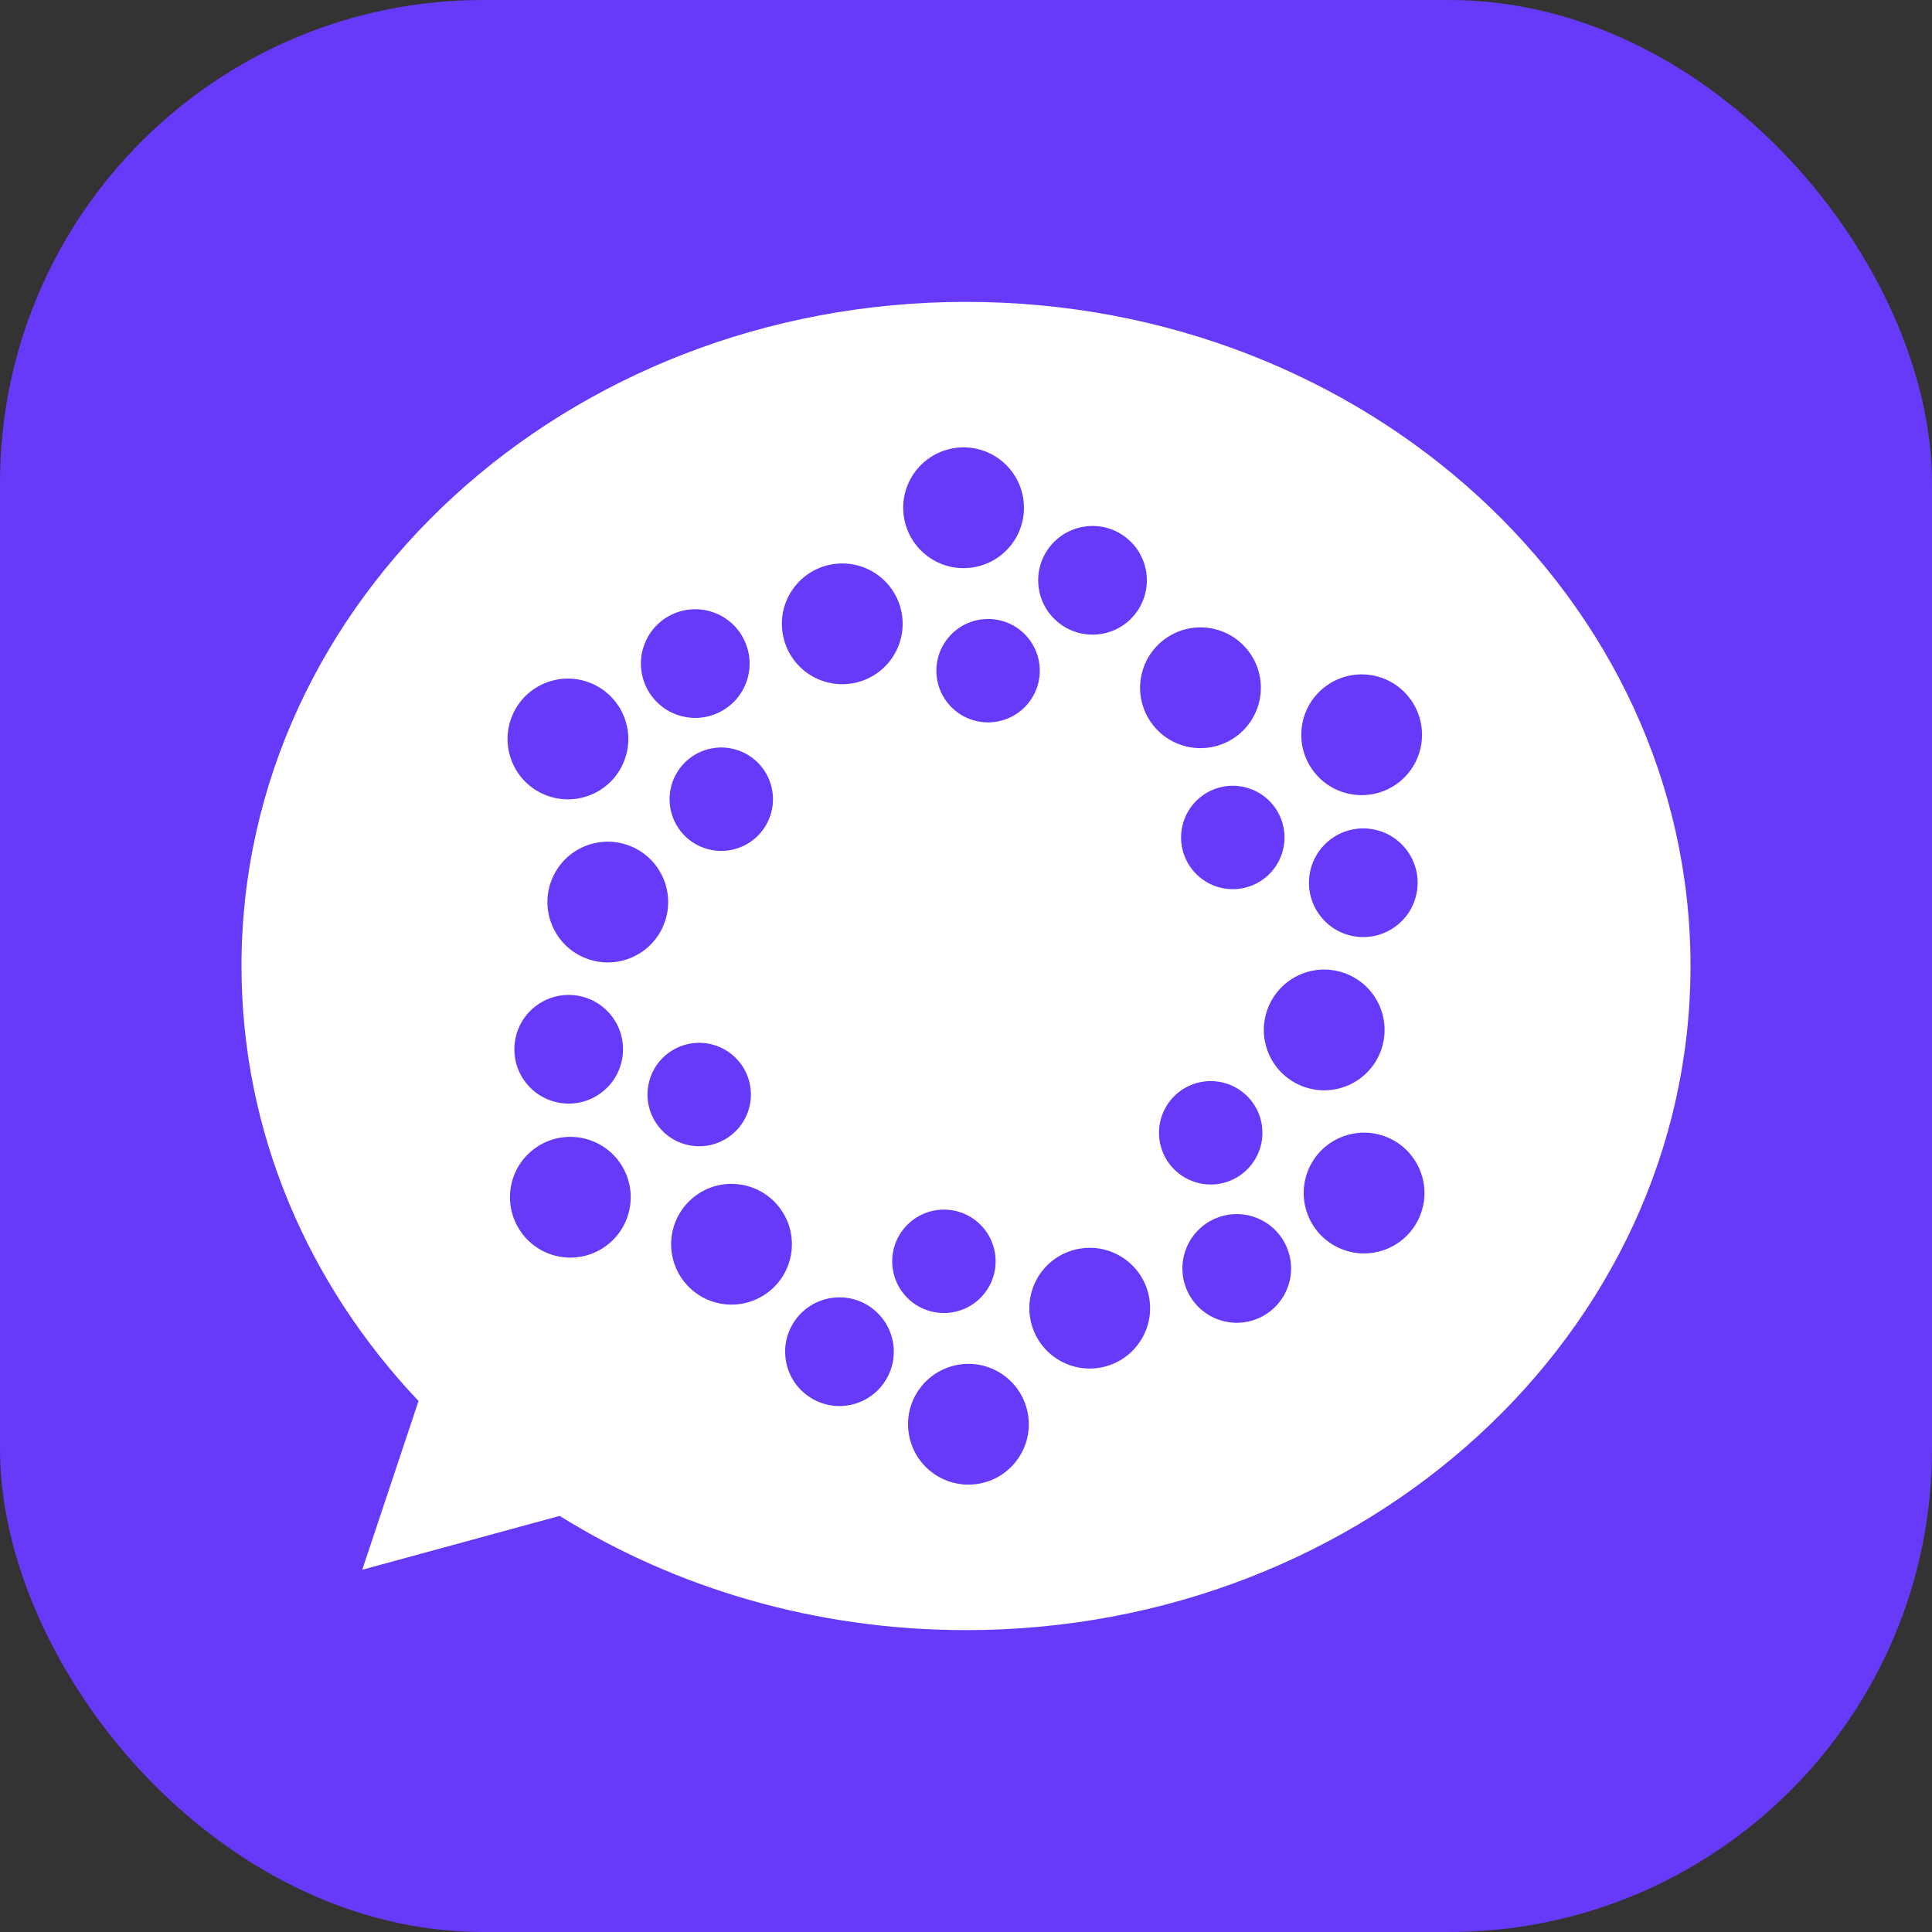 <svg width="48" height="48" viewBox="0 0 48 48" fill="none" xmlns="http://www.w3.org/2000/svg">
<rect x="0" y="0" width="48" height="48" fill="#333333" stroke="none"/>
<rect width="48" height="48" rx="12" fill="#663AF8"/>
<path fill-rule="evenodd" clip-rule="evenodd" d="M42 24C42 33.113 33.941 40.5 24 40.5C20.258 40.5 16.783 39.453 13.904 37.662L9 39L10.398 34.807C7.658 31.912 6 28.133 6 24C6 14.887 14.059 7.5 24 7.5C33.941 7.5 42 14.887 42 24ZM22.456 12.834C22.577 13.654 23.34 14.22 24.159 14.099C24.979 13.978 25.545 13.215 25.424 12.396C25.302 11.576 24.54 11.01 23.72 11.131C22.901 11.252 22.335 12.015 22.456 12.834ZM21.145 16.983C20.326 17.104 19.563 16.538 19.442 15.718C19.321 14.898 19.887 14.136 20.707 14.015C21.526 13.894 22.289 14.46 22.41 15.279C22.531 16.099 21.965 16.861 21.145 16.983ZM25.53 17.491C25.073 18.033 24.262 18.102 23.72 17.645C23.178 17.187 23.109 16.377 23.567 15.835C24.024 15.293 24.835 15.224 25.377 15.681C25.919 16.139 25.988 16.949 25.53 17.491ZM27.341 15.753C26.604 15.862 25.917 15.352 25.808 14.615C25.699 13.877 26.209 13.191 26.947 13.082C27.684 12.973 28.37 13.483 28.479 14.22C28.588 14.958 28.079 15.644 27.341 15.753ZM28.894 15.912C28.244 16.427 28.135 17.37 28.65 18.019C29.165 18.668 30.108 18.777 30.757 18.263C31.407 17.748 31.516 16.805 31.001 16.155C30.486 15.506 29.543 15.397 28.894 15.912ZM30.402 22.071C29.704 21.946 29.239 21.279 29.364 20.58C29.489 19.882 30.157 19.417 30.855 19.542C31.553 19.668 32.018 20.335 31.893 21.033C31.768 21.731 31.1 22.196 30.402 22.071ZM32.898 17.08C32.249 17.595 32.14 18.538 32.654 19.187C33.169 19.836 34.112 19.945 34.762 19.431C35.411 18.916 35.52 17.973 35.005 17.323C34.49 16.674 33.547 16.565 32.898 17.08ZM32.813 22.77C32.35 22.186 32.448 21.337 33.032 20.874C33.616 20.41 34.465 20.509 34.928 21.093C35.392 21.677 35.294 22.526 34.709 22.989C34.125 23.453 33.276 23.355 32.813 22.77ZM33.451 24.194C32.681 23.889 31.809 24.266 31.505 25.037C31.2 25.807 31.577 26.678 32.347 26.983C33.117 27.288 33.989 26.911 34.294 26.141C34.599 25.37 34.222 24.499 33.451 24.194ZM28.872 28.58C28.631 27.913 28.976 27.177 29.644 26.936C30.311 26.695 31.047 27.041 31.288 27.708C31.529 28.375 31.183 29.111 30.516 29.352C29.849 29.593 29.112 29.247 28.872 28.58ZM34.442 28.246C33.672 27.941 32.8 28.318 32.495 29.088C32.19 29.859 32.568 30.73 33.338 31.035C34.108 31.34 34.98 30.963 35.285 30.192C35.59 29.422 35.212 28.551 34.442 28.246ZM29.471 31.017C29.746 30.324 30.53 29.984 31.223 30.259C31.917 30.533 32.256 31.318 31.982 32.011C31.707 32.704 30.923 33.044 30.23 32.769C29.537 32.495 29.197 31.71 29.471 31.017ZM28.558 32.282C28.437 31.463 27.674 30.896 26.855 31.018C26.035 31.139 25.469 31.901 25.59 32.721C25.711 33.54 26.474 34.106 27.293 33.985C28.113 33.864 28.679 33.102 28.558 32.282ZM22.47 30.509C22.927 29.967 23.738 29.898 24.28 30.355C24.822 30.813 24.89 31.623 24.433 32.165C23.976 32.708 23.165 32.776 22.623 32.319C22.081 31.861 22.012 31.051 22.47 30.509ZM25.544 35.166C25.423 34.346 24.66 33.78 23.841 33.901C23.021 34.023 22.455 34.785 22.576 35.605C22.698 36.424 23.46 36.99 24.28 36.869C25.099 36.748 25.665 35.986 25.544 35.166ZM20.659 32.247C21.396 32.138 22.082 32.648 22.192 33.385C22.3 34.123 21.791 34.809 21.053 34.918C20.316 35.027 19.63 34.517 19.521 33.78C19.412 33.042 19.921 32.356 20.659 32.247ZM19.106 32.088C19.756 31.574 19.864 30.63 19.35 29.981C18.835 29.332 17.892 29.223 17.243 29.737C16.593 30.252 16.484 31.195 16.999 31.845C17.514 32.494 18.457 32.603 19.106 32.088ZM17.598 25.929C18.296 26.054 18.761 26.722 18.636 27.42C18.511 28.118 17.843 28.583 17.145 28.458C16.447 28.333 15.982 27.665 16.107 26.967C16.232 26.269 16.9 25.804 17.598 25.929ZM15.102 30.92C15.751 30.406 15.86 29.462 15.346 28.813C14.831 28.164 13.887 28.055 13.238 28.569C12.589 29.084 12.48 30.027 12.995 30.677C13.509 31.326 14.453 31.435 15.102 30.92ZM15.187 25.23C15.65 25.814 15.552 26.663 14.968 27.126C14.384 27.59 13.535 27.491 13.071 26.907C12.608 26.323 12.706 25.474 13.291 25.011C13.875 24.547 14.724 24.646 15.187 25.23ZM14.549 23.806C15.319 24.111 16.191 23.734 16.495 22.963C16.8 22.193 16.423 21.322 15.653 21.017C14.882 20.712 14.011 21.089 13.706 21.859C13.401 22.63 13.778 23.501 14.549 23.806ZM19.128 19.42C19.369 20.087 19.023 20.824 18.356 21.064C17.689 21.305 16.953 20.96 16.712 20.292C16.471 19.625 16.817 18.889 17.484 18.648C18.151 18.407 18.887 18.753 19.128 19.42ZM13.558 19.754C14.328 20.059 15.2 19.682 15.505 18.912C15.81 18.141 15.432 17.27 14.662 16.965C13.892 16.66 13.02 17.037 12.715 17.808C12.41 18.578 12.788 19.45 13.558 19.754ZM18.529 16.983C18.254 17.676 17.47 18.016 16.776 17.741C16.083 17.467 15.744 16.683 16.018 15.989C16.292 15.296 17.077 14.956 17.77 15.231C18.463 15.505 18.803 16.29 18.529 16.983Z" fill="white"/>
</svg>
